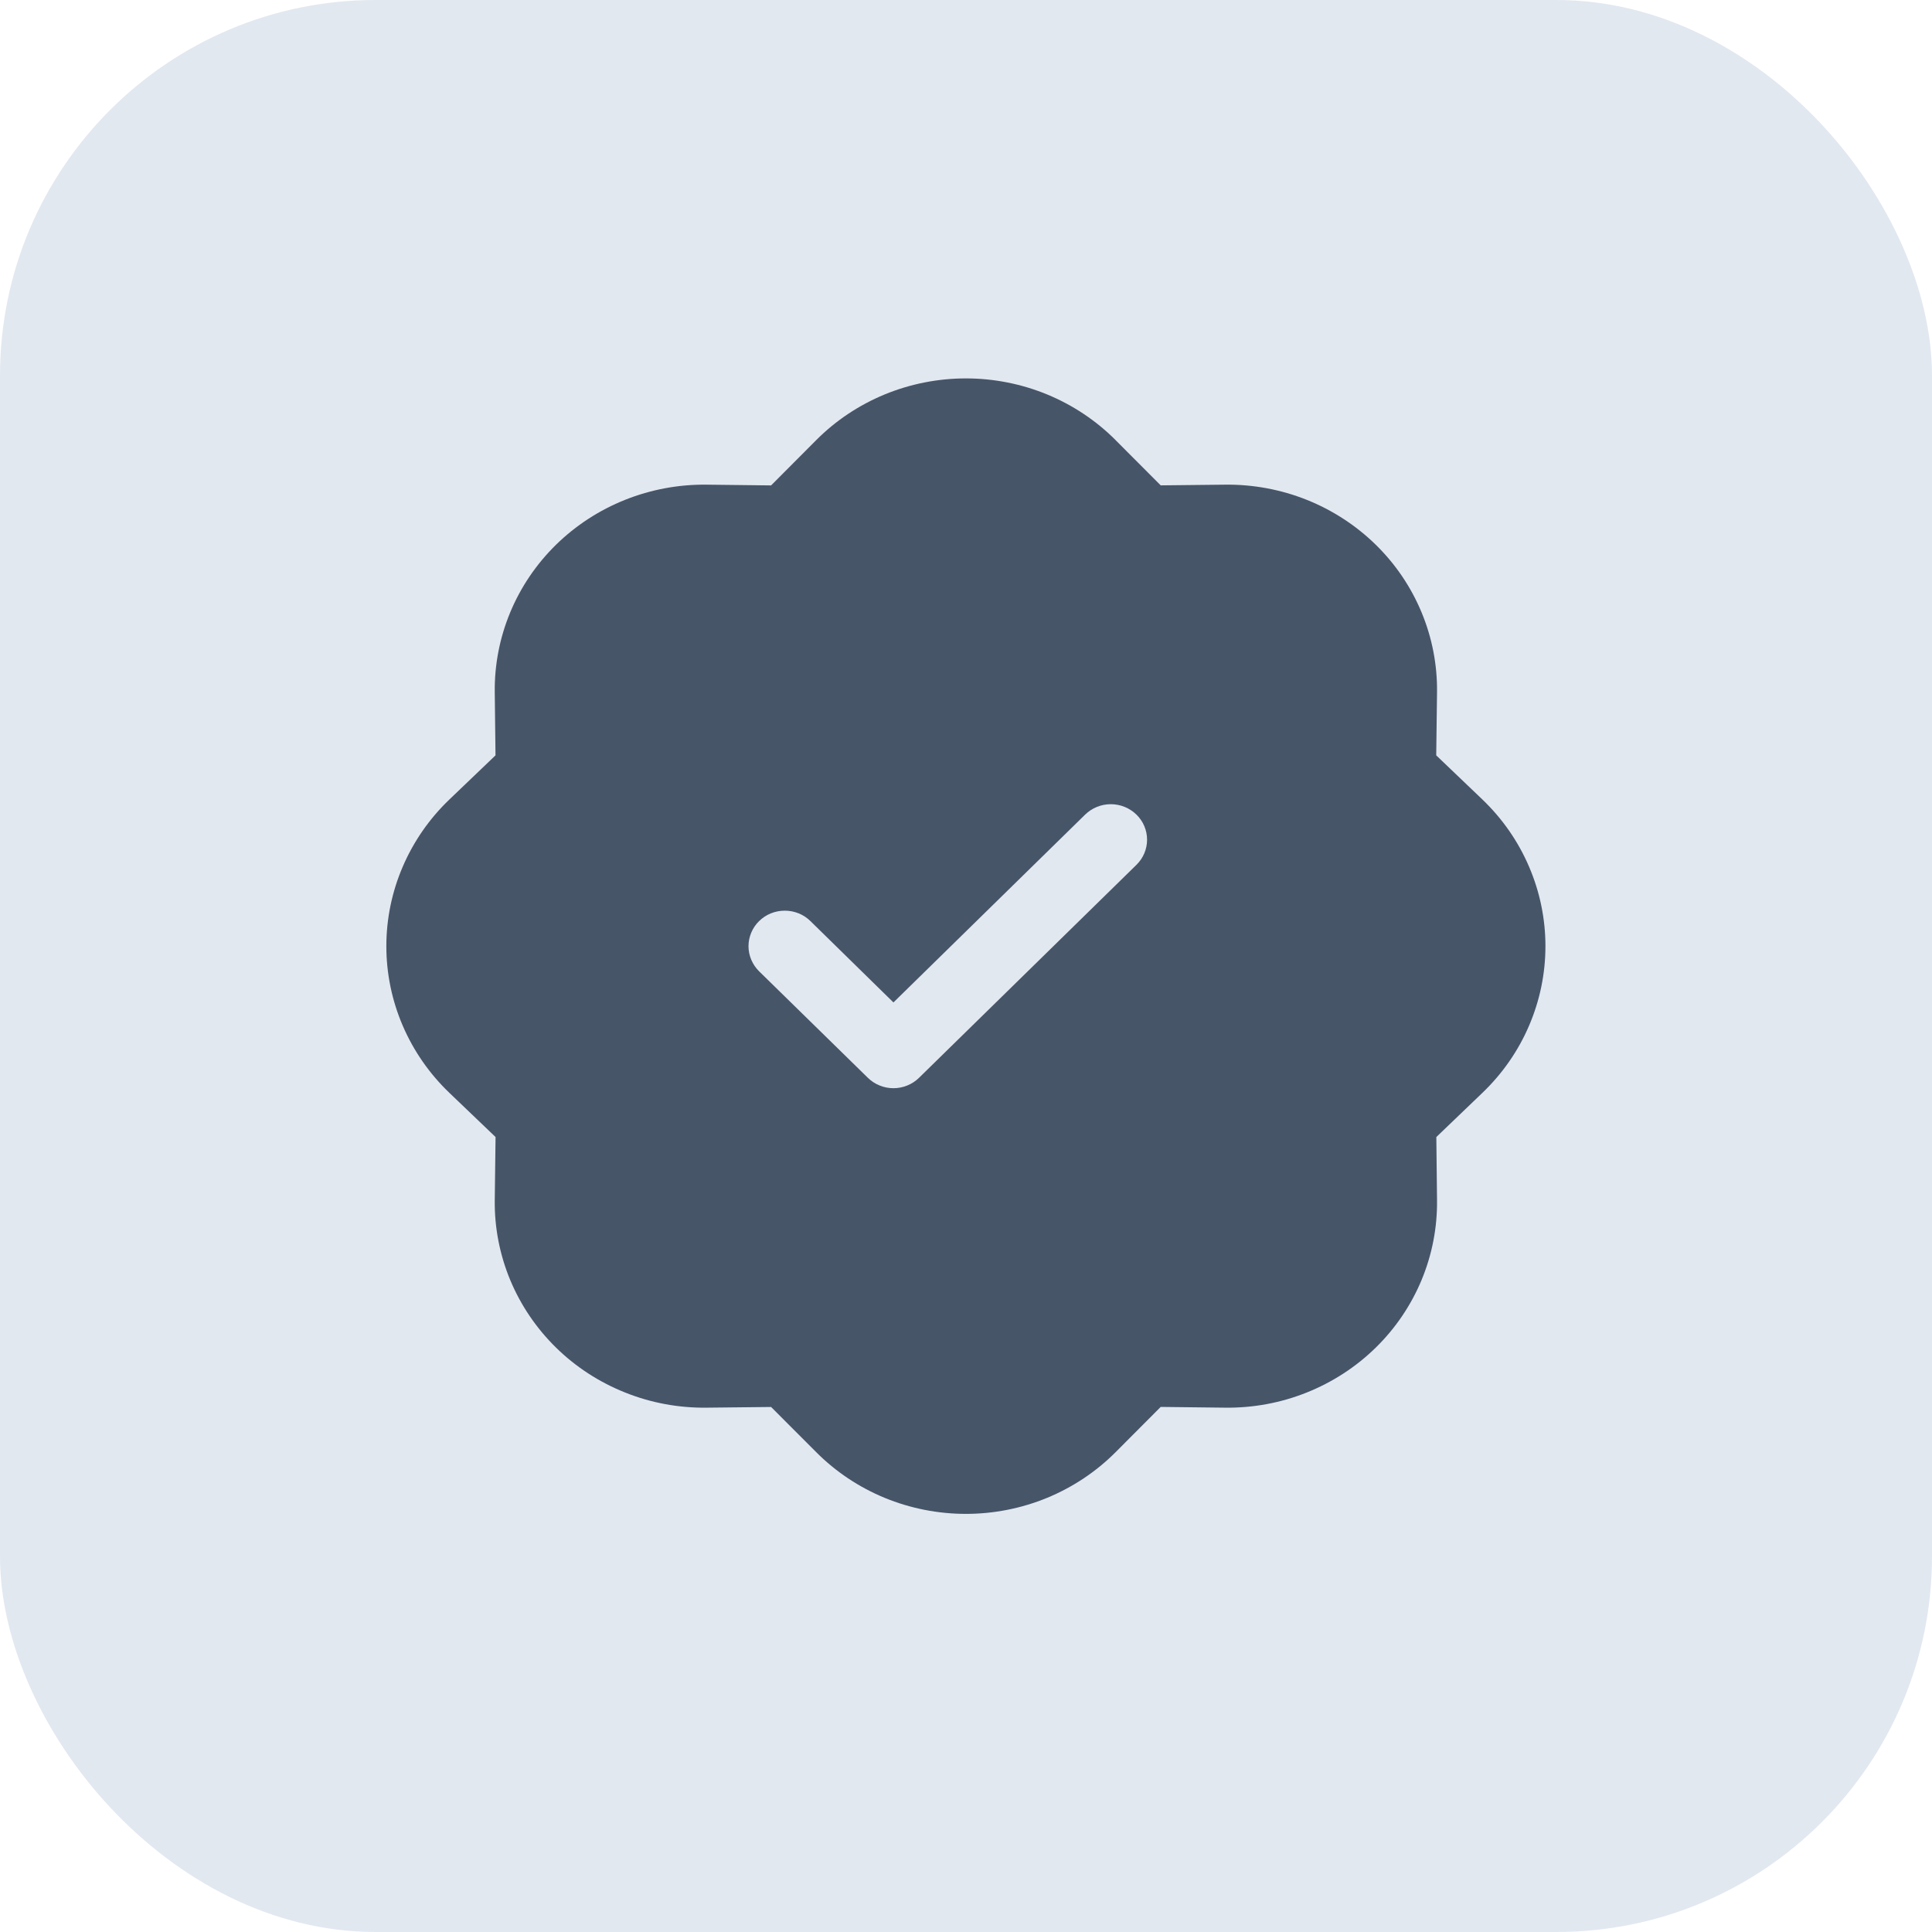 <svg width="36" height="36" viewBox="0 0 36 36" fill="none" xmlns="http://www.w3.org/2000/svg">
<rect width="36" height="36" rx="7" fill="#E2E8F0"/>
<g clip-path="url(#clip0_4785_30174)">
<path d="M20.789 8.202C20.425 7.837 19.991 7.548 19.512 7.35C19.033 7.153 18.518 7.051 17.998 7.051C17.478 7.051 16.963 7.153 16.484 7.35C16.005 7.548 15.571 7.837 15.208 8.202L14.368 9.045L13.166 9.031C12.646 9.025 12.13 9.121 11.649 9.313C11.167 9.505 10.729 9.79 10.361 10.15C9.994 10.51 9.703 10.939 9.507 11.411C9.311 11.883 9.213 12.388 9.219 12.898L9.233 14.075L8.374 14.897C8.002 15.253 7.707 15.678 7.505 16.148C7.303 16.617 7.199 17.121 7.199 17.631C7.199 18.14 7.303 18.644 7.505 19.114C7.707 19.583 8.002 20.008 8.374 20.364L9.234 21.187L9.219 22.364C9.213 22.873 9.311 23.379 9.507 23.851C9.703 24.322 9.994 24.751 10.361 25.111C10.729 25.472 11.167 25.756 11.649 25.948C12.13 26.141 12.646 26.236 13.166 26.23L14.368 26.217L15.208 27.058C15.571 27.423 16.005 27.712 16.484 27.91C16.963 28.107 17.478 28.209 17.998 28.209C18.518 28.209 19.033 28.107 19.512 27.91C19.991 27.712 20.425 27.423 20.789 27.058L21.628 26.216L22.83 26.23C23.35 26.236 23.866 26.141 24.348 25.948C24.829 25.756 25.267 25.472 25.635 25.111C26.003 24.751 26.293 24.322 26.489 23.851C26.685 23.379 26.783 22.873 26.777 22.364L26.764 21.187L27.622 20.364C27.994 20.008 28.29 19.583 28.491 19.114C28.693 18.644 28.797 18.14 28.797 17.631C28.797 17.121 28.693 16.617 28.491 16.148C28.29 15.678 27.994 15.253 27.622 14.897L26.762 14.075L26.777 12.898C26.783 12.388 26.685 11.883 26.489 11.411C26.293 10.939 26.003 10.51 25.635 10.15C25.267 9.79 24.829 9.505 24.348 9.313C23.866 9.121 23.35 9.025 22.83 9.031L21.628 9.044L20.789 8.203V8.202ZM21.176 16.115L17.126 20.082C17.063 20.144 16.989 20.193 16.907 20.226C16.825 20.26 16.737 20.277 16.648 20.277C16.559 20.277 16.471 20.26 16.389 20.226C16.307 20.193 16.233 20.144 16.17 20.082L14.145 18.099C14.082 18.037 14.033 17.964 13.999 17.884C13.965 17.804 13.947 17.718 13.947 17.631C13.947 17.544 13.965 17.458 13.999 17.377C14.033 17.297 14.082 17.224 14.145 17.163C14.208 17.101 14.283 17.052 14.364 17.019C14.447 16.986 14.534 16.969 14.623 16.969C14.712 16.969 14.8 16.986 14.882 17.019C14.964 17.052 15.038 17.101 15.101 17.163L16.648 18.679L20.22 15.179C20.347 15.055 20.519 14.985 20.698 14.985C20.877 14.985 21.049 15.055 21.176 15.179C21.303 15.303 21.374 15.471 21.374 15.647C21.374 15.822 21.303 15.991 21.176 16.115Z" fill="#475569"/>
</g>
<defs>
<clipPath id="clip0_4785_30174">
<rect width="21.6" height="21.159" fill="white" transform="translate(7.199 7.051)"/>
</clipPath>
</defs>
</svg>
